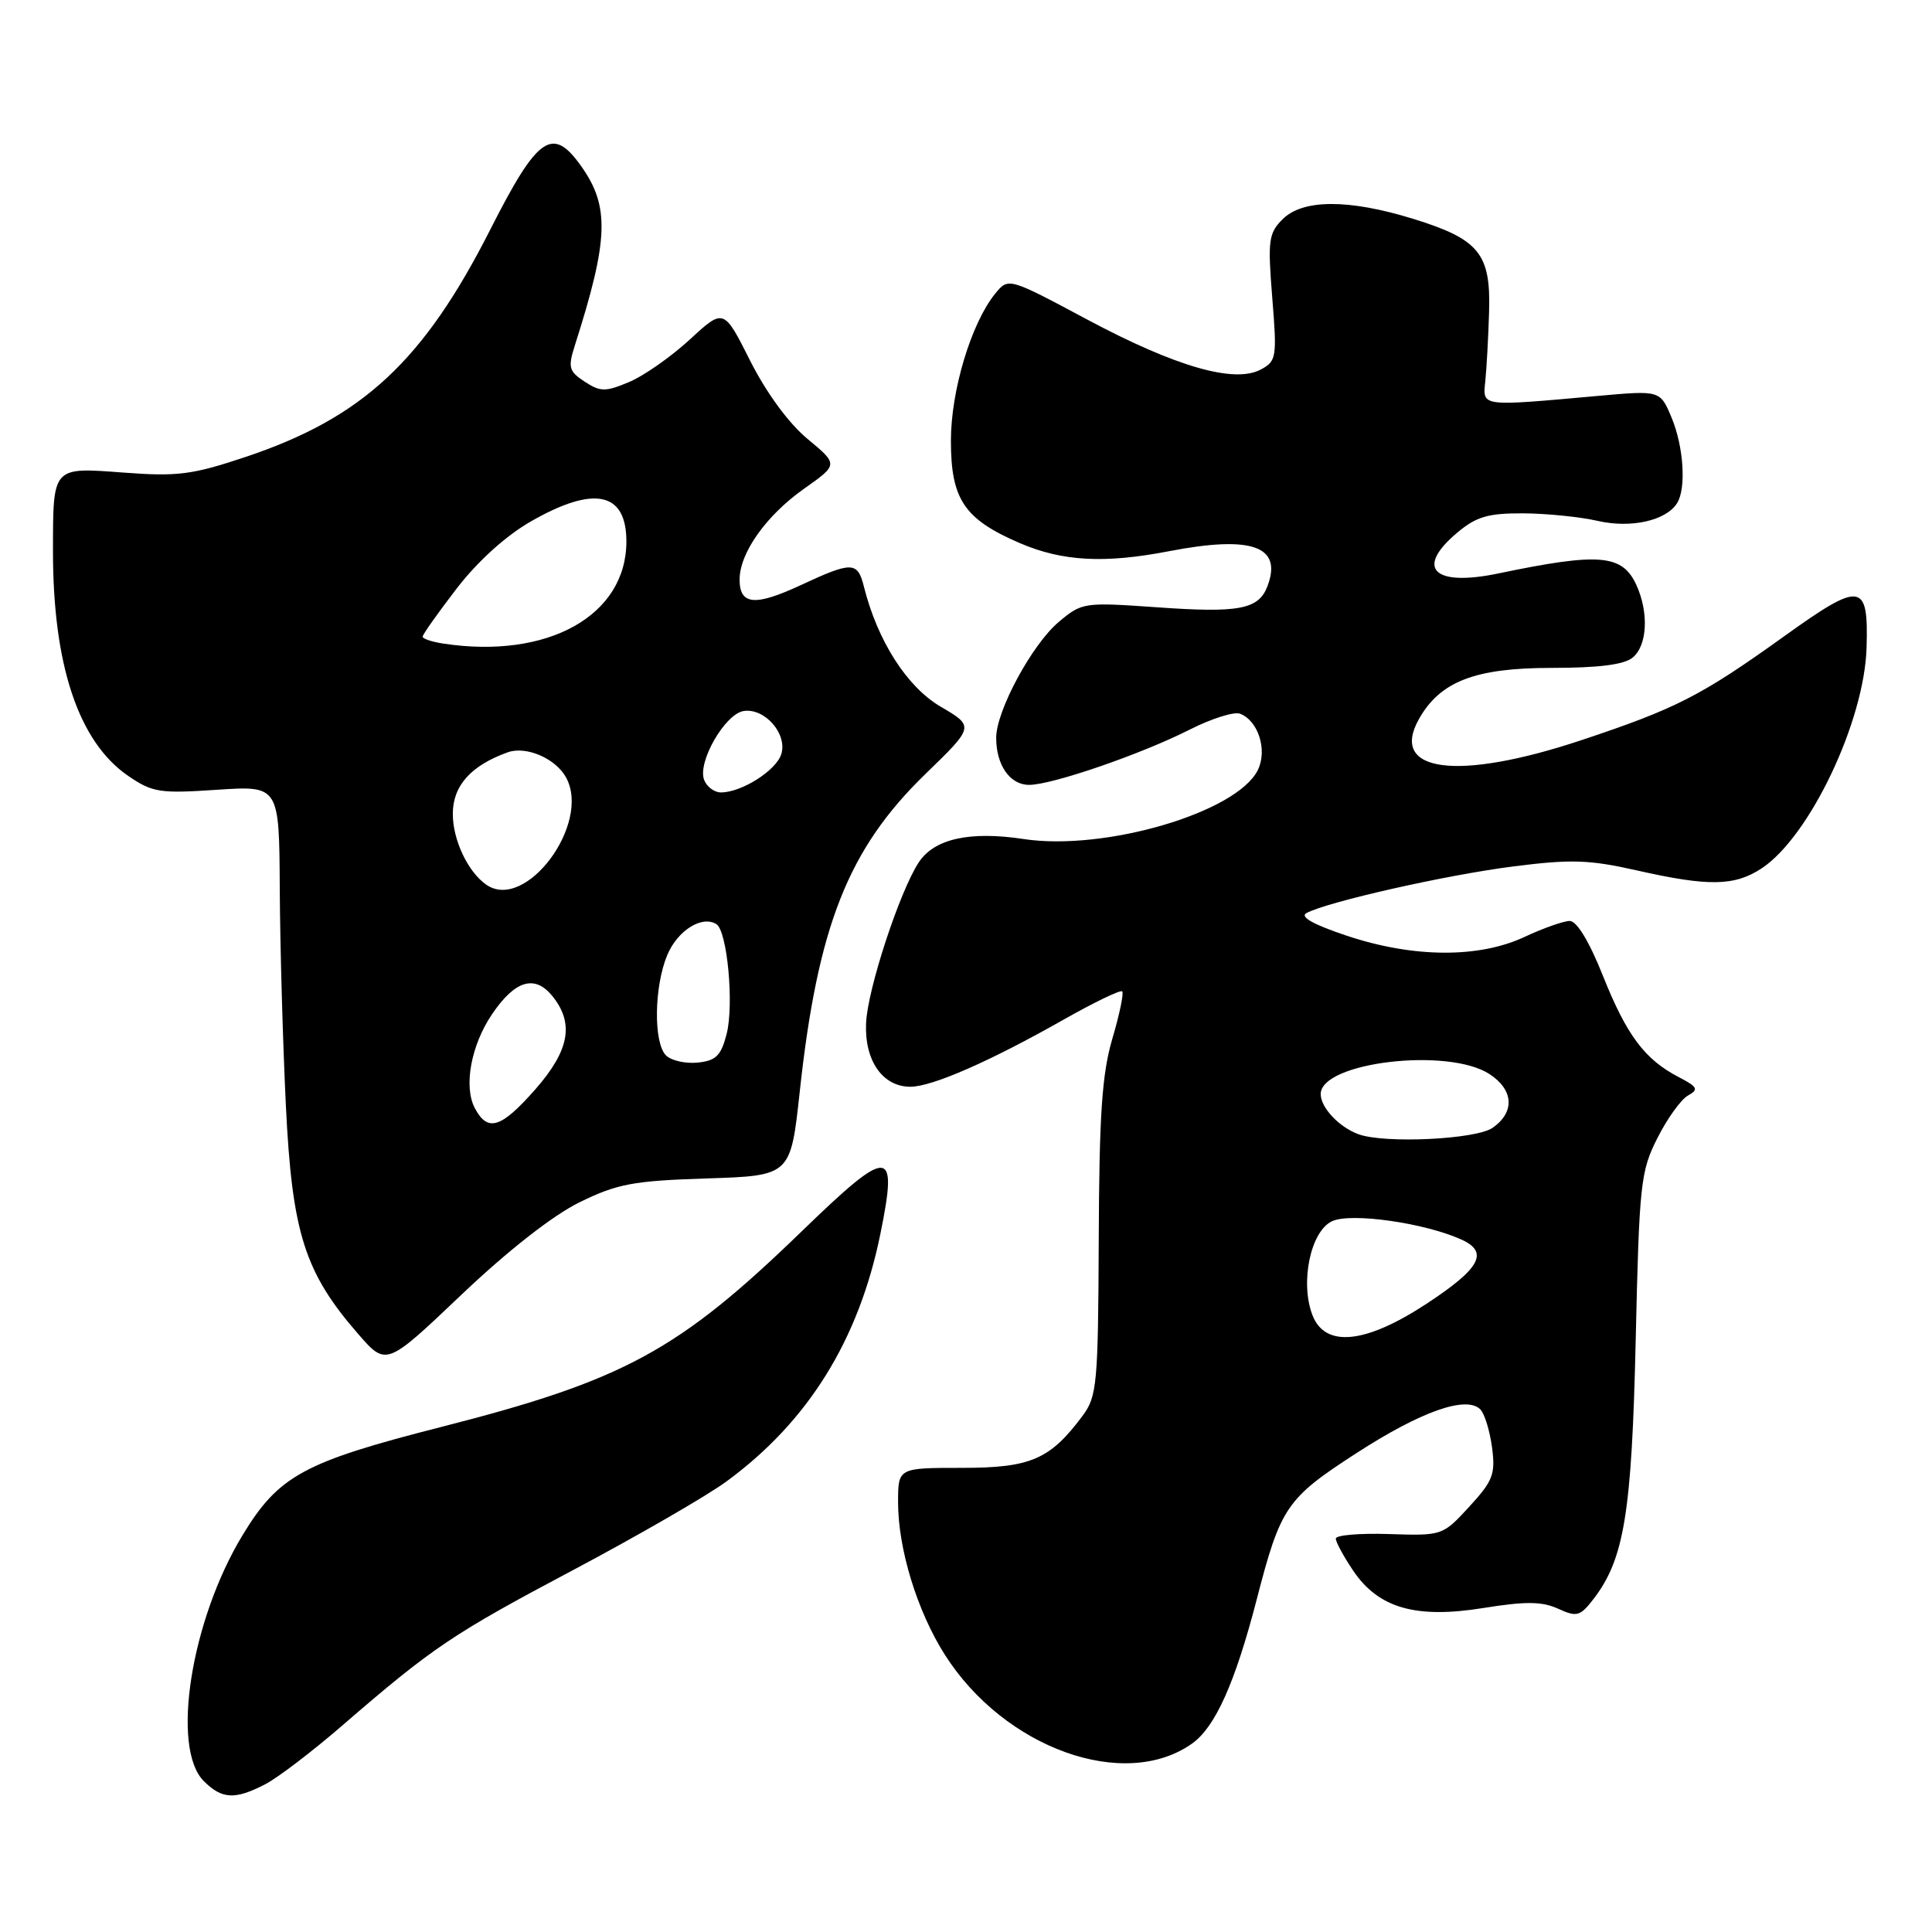 <?xml version="1.0" encoding="UTF-8" standalone="no"?>
<!DOCTYPE svg PUBLIC "-//W3C//DTD SVG 1.1//EN" "http://www.w3.org/Graphics/SVG/1.1/DTD/svg11.dtd" >
<svg xmlns="http://www.w3.org/2000/svg" xmlns:xlink="http://www.w3.org/1999/xlink" version="1.1" viewBox="0 0 256 256">
 <g >
 <path fill="currentColor"
d=" M 35.13 236.43 C 36.80 235.57 41.39 232.07 45.33 228.66 C 57.35 218.27 59.94 216.52 76.00 208.01 C 84.53 203.48 93.62 198.23 96.22 196.33 C 107.06 188.40 113.78 177.60 116.65 163.52 C 119.02 151.90 117.90 151.86 106.27 163.12 C 89.88 179.00 82.69 182.90 58.42 189.09 C 40.23 193.73 36.92 195.53 32.14 203.42 C 25.29 214.71 22.63 231.63 27.00 236.00 C 29.41 238.41 31.13 238.50 35.13 236.43 Z  M 157.97 231.02 C 161.03 228.84 163.65 223.00 166.51 211.98 C 169.69 199.67 170.45 198.56 179.70 192.57 C 188.27 187.02 194.29 184.89 196.15 186.75 C 196.71 187.31 197.40 189.56 197.70 191.77 C 198.17 195.33 197.84 196.21 194.69 199.64 C 191.16 203.48 191.11 203.50 184.07 203.27 C 180.18 203.14 177.00 203.41 177.00 203.87 C 177.00 204.33 178.03 206.23 179.29 208.10 C 182.65 213.10 187.61 214.52 196.61 213.06 C 202.16 212.17 204.32 212.19 206.45 213.16 C 208.92 214.29 209.37 214.17 211.09 211.95 C 215.22 206.64 216.22 200.52 216.74 177.50 C 217.21 156.87 217.38 155.21 219.61 150.81 C 220.91 148.22 222.73 145.69 223.66 145.17 C 225.12 144.35 224.96 144.03 222.42 142.71 C 217.93 140.38 215.53 137.16 212.38 129.26 C 210.59 124.76 208.93 122.03 208.00 122.03 C 207.18 122.04 204.47 122.99 202.00 124.15 C 195.95 126.98 187.30 126.93 178.49 124.00 C 174.04 122.52 172.19 121.48 173.11 120.99 C 175.85 119.50 191.67 115.93 200.50 114.81 C 208.17 113.83 210.59 113.91 216.87 115.33 C 226.39 117.48 229.83 117.43 233.43 115.06 C 239.78 110.87 247.05 95.59 247.33 85.81 C 247.59 77.11 246.63 76.98 236.41 84.31 C 225.40 92.21 222.10 93.90 209.50 98.09 C 193.13 103.53 184.05 102.35 188.01 95.29 C 190.82 90.29 195.45 88.50 205.59 88.50 C 211.83 88.50 215.21 88.07 216.34 87.13 C 218.28 85.53 218.50 81.18 216.83 77.52 C 214.97 73.45 211.94 73.19 198.56 75.98 C 189.95 77.78 187.45 75.32 193.08 70.59 C 195.61 68.46 197.16 68.00 201.83 68.02 C 204.95 68.04 209.39 68.49 211.70 69.02 C 216.09 70.03 220.74 69.00 222.21 66.69 C 223.46 64.74 223.10 59.18 221.49 55.33 C 219.98 51.72 219.98 51.72 211.74 52.46 C 196.07 53.87 196.46 53.92 196.81 50.50 C 196.98 48.85 197.21 44.73 197.31 41.35 C 197.55 33.60 196.00 31.70 187.23 28.99 C 178.70 26.36 172.62 26.38 169.95 29.05 C 168.09 30.91 167.97 31.86 168.58 39.44 C 169.22 47.36 169.14 47.85 167.07 48.96 C 163.57 50.84 155.79 48.60 144.06 42.34 C 133.62 36.76 133.62 36.76 131.86 38.92 C 128.68 42.85 126.00 51.76 126.00 58.40 C 126.00 66.17 127.76 68.79 135.12 71.96 C 140.77 74.39 146.34 74.69 154.89 73.04 C 165.87 70.92 169.95 72.36 167.95 77.66 C 166.78 80.76 164.20 81.25 153.18 80.46 C 143.63 79.79 143.36 79.83 140.29 82.41 C 136.75 85.39 132.00 94.19 132.00 97.76 C 132.00 101.39 133.82 104.00 136.36 104.00 C 139.41 104.00 151.23 99.93 157.70 96.65 C 160.55 95.21 163.53 94.27 164.31 94.57 C 166.74 95.50 167.97 99.42 166.66 102.05 C 163.87 107.66 146.39 112.80 135.66 111.18 C 128.49 110.09 123.79 111.14 121.73 114.28 C 119.19 118.17 114.95 131.09 114.76 135.57 C 114.54 140.54 116.95 144.00 120.63 144.00 C 123.50 144.00 131.19 140.63 140.89 135.13 C 144.95 132.83 148.47 131.13 148.70 131.36 C 148.93 131.60 148.34 134.42 147.39 137.64 C 146.02 142.30 145.65 147.73 145.59 164.17 C 145.51 183.42 145.36 185.04 143.44 187.61 C 139.13 193.40 136.56 194.50 127.43 194.50 C 119.00 194.50 119.00 194.50 119.00 199.07 C 119.00 205.23 121.53 213.49 125.19 219.25 C 133.07 231.66 149.02 237.39 157.97 231.02 Z  M 76.79 159.31 C 81.79 156.86 83.89 156.46 93.63 156.15 C 104.76 155.79 104.76 155.79 105.97 144.65 C 108.35 122.71 112.38 112.51 122.59 102.59 C 129.12 96.26 129.12 96.26 124.63 93.63 C 120.17 91.01 116.27 84.92 114.47 77.72 C 113.63 74.38 112.90 74.37 106.07 77.55 C 100.02 80.36 98.00 80.17 98.00 76.78 C 98.01 73.25 101.54 68.29 106.54 64.76 C 111.09 61.55 111.09 61.55 106.99 58.15 C 104.49 56.07 101.54 52.04 99.40 47.80 C 95.90 40.84 95.90 40.84 91.39 45.00 C 88.91 47.28 85.29 49.82 83.34 50.63 C 80.21 51.94 79.55 51.93 77.47 50.57 C 75.38 49.20 75.24 48.69 76.17 45.77 C 80.66 31.71 80.81 27.35 76.99 21.99 C 73.20 16.66 71.25 18.03 65.00 30.35 C 56.13 47.86 48.05 55.37 32.50 60.56 C 25.47 62.91 23.51 63.16 16.37 62.62 C 6.90 61.91 7.03 61.76 7.02 73.00 C 7.01 88.15 10.41 98.31 17.00 102.82 C 20.21 105.01 21.19 105.16 28.75 104.65 C 37.00 104.10 37.00 104.10 37.07 117.80 C 37.11 125.33 37.48 138.25 37.88 146.50 C 38.70 163.38 40.36 168.60 47.47 176.77 C 51.18 181.03 51.18 181.03 61.13 171.57 C 67.32 165.69 73.25 161.05 76.79 159.31 Z  M 173.90 174.25 C 172.24 169.90 173.67 163.11 176.52 161.81 C 179.05 160.65 188.81 162.05 193.65 164.25 C 197.32 165.92 196.16 168.07 189.03 172.75 C 180.92 178.08 175.57 178.61 173.90 174.25 Z  M 180.00 150.29 C 177.42 149.34 175.00 146.76 175.00 144.97 C 175.00 140.74 191.91 138.74 197.38 142.33 C 200.58 144.43 200.75 147.36 197.78 149.44 C 195.58 150.98 183.46 151.56 180.00 150.29 Z  M 62.93 146.86 C 61.40 144.00 62.40 138.51 65.21 134.37 C 68.25 129.89 70.86 129.11 73.19 131.98 C 76.12 135.61 75.46 139.19 70.92 144.36 C 66.39 149.50 64.63 150.05 62.93 146.86 Z  M 88.25 139.85 C 86.57 138.17 86.67 130.74 88.41 126.56 C 89.77 123.30 93.00 121.26 94.92 122.45 C 96.37 123.35 97.28 133.13 96.28 137.02 C 95.54 139.89 94.87 140.55 92.44 140.80 C 90.82 140.96 88.93 140.53 88.25 139.85 Z  M 64.44 117.23 C 62.00 115.54 60.00 111.31 60.00 107.85 C 60.00 104.12 62.38 101.45 67.26 99.69 C 69.73 98.80 73.66 100.51 75.03 103.06 C 78.32 109.21 69.64 120.84 64.44 117.23 Z  M 93.30 103.34 C 92.39 100.97 96.09 94.56 98.56 94.21 C 101.36 93.80 104.37 97.27 103.52 99.94 C 102.83 102.11 98.26 105.00 95.52 105.00 C 94.65 105.00 93.65 104.25 93.30 103.34 Z  M 58.75 85.28 C 57.24 85.05 56.00 84.64 56.00 84.36 C 56.00 84.08 58.03 81.21 60.50 78.00 C 63.30 74.36 67.04 70.98 70.38 69.07 C 78.74 64.29 83.00 65.19 83.00 71.75 C 83.00 81.57 72.59 87.38 58.75 85.28 Z "/>
</g>
</svg>
